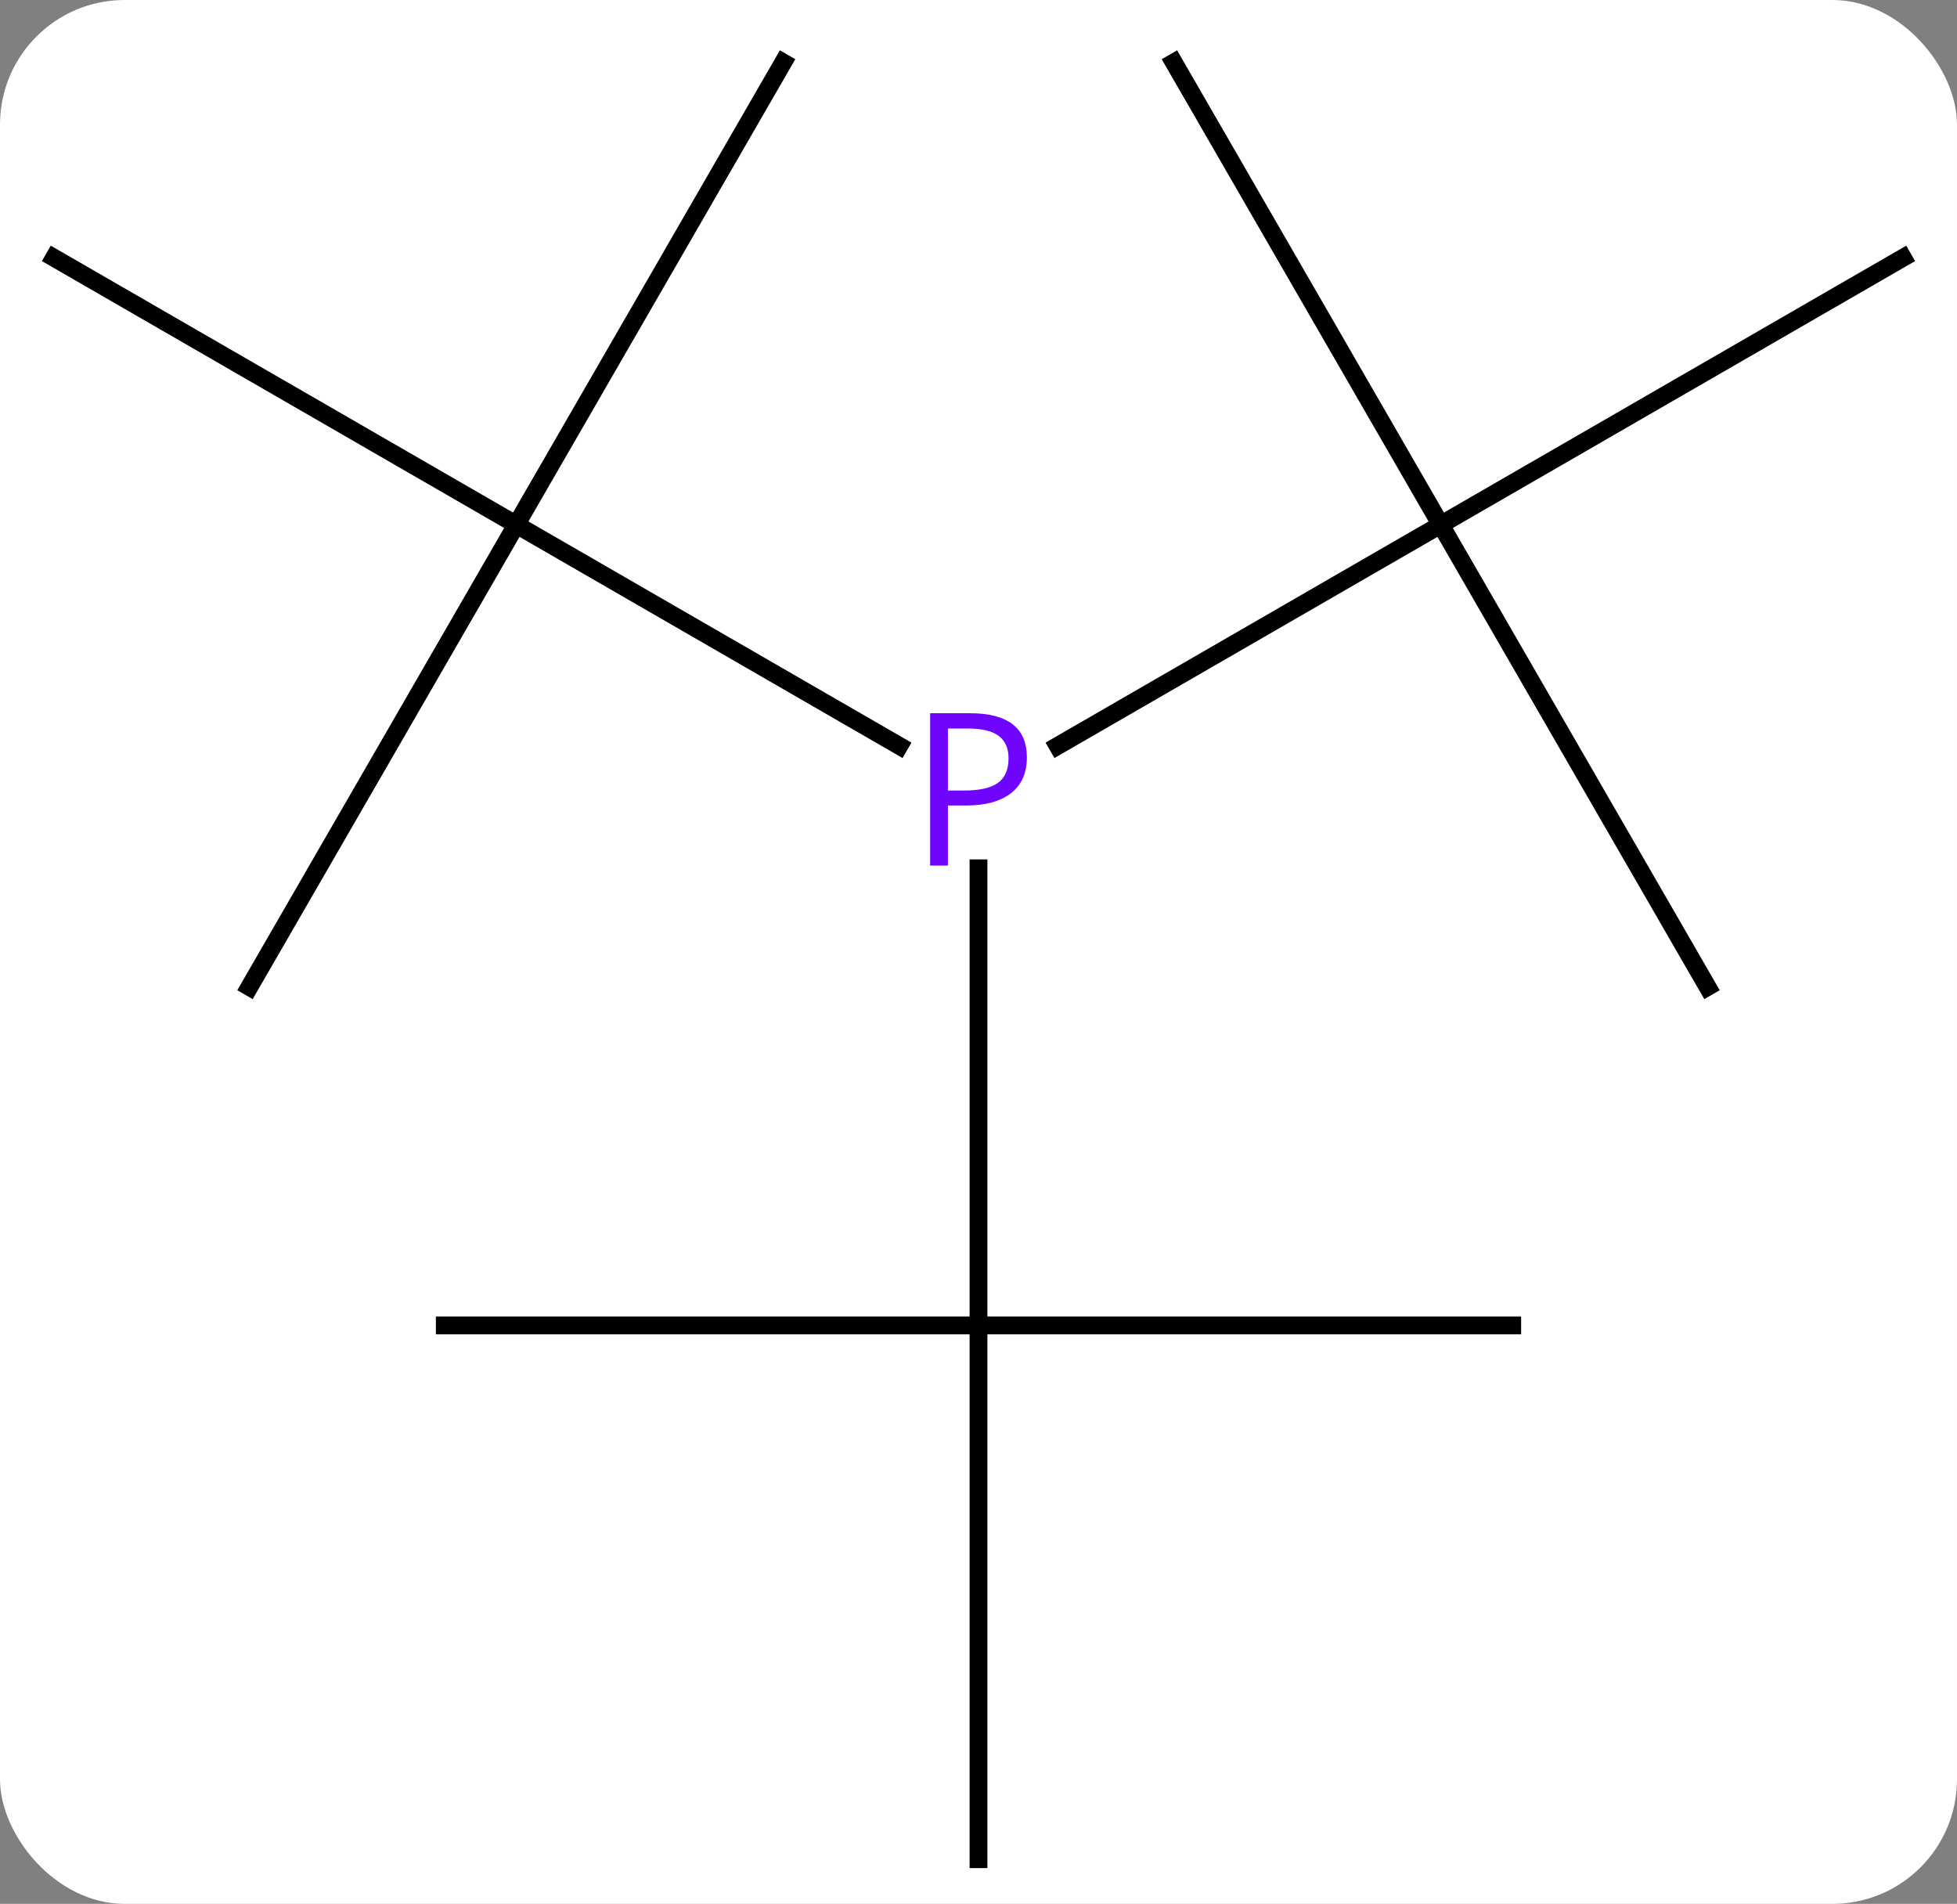 <svg width="110" viewBox="0 0 110 107" style="fill-opacity:1; color-rendering:auto; color-interpolation:auto; text-rendering:auto; stroke:black; stroke-linecap:square; stroke-miterlimit:10; shape-rendering:auto; stroke-opacity:1; fill:black; stroke-dasharray:none; font-weight:normal; stroke-width:1; font-family:'Open Sans'; font-style:normal; stroke-linejoin:miter; font-size:12; stroke-dashoffset:0; image-rendering:auto;" height="107" class="cas-substance-image" xmlns:xlink="http://www.w3.org/1999/xlink" xmlns="http://www.w3.org/2000/svg"><rect x="0" y="0" width="110" height="107" fill="#808080" stroke="none"/><svg class="cas-substance-single-component"><rect y="0" x="0" width="110" stroke="none" ry="7" rx="7" height="107" fill="white" class="cas-substance-group"/><svg y="0" x="0" width="110" viewBox="0 0 110 107" style="fill:black;" height="107" class="cas-substance-single-component-image"><svg><g><g transform="translate(55,54)" style="text-rendering:geometricPrecision; color-rendering:optimizeQuality; color-interpolation:linearRGB; stroke-linecap:butt; image-rendering:optimizeQuality;"><line y2="-24.51" y1="-12.08" x2="-25.98" x1="-4.451" style="fill:none;"/><line y2="-24.51" y1="-12.08" x2="25.98" x1="4.451" style="fill:none;"/><line y2="20.49" y1="-5.2" x2="0" x1="0" style="fill:none;"/><line y2="-50.49" y1="-24.51" x2="-10.98" x1="-25.98" style="fill:none;"/><line y2="-39.51" y1="-24.51" x2="-51.963" x1="-25.98" style="fill:none;"/><line y2="1.47" y1="-24.51" x2="-40.98" x1="-25.98" style="fill:none;"/><line y2="-50.49" y1="-24.51" x2="10.98" x1="25.98" style="fill:none;"/><line y2="-39.51" y1="-24.51" x2="51.963" x1="25.98" style="fill:none;"/><line y2="1.47" y1="-24.51" x2="40.98" x1="25.98" style="fill:none;"/><line y2="20.49" y1="20.49" x2="-30" x1="0" style="fill:none;"/><line y2="50.49" y1="20.49" x2="0" x1="0" style="fill:none;"/><line y2="20.49" y1="20.49" x2="30" x1="0" style="fill:none;"/></g><g transform="translate(55,54)" style="fill:rgb(111,5,255); text-rendering:geometricPrecision; color-rendering:optimizeQuality; image-rendering:optimizeQuality; font-family:'Open Sans'; stroke:rgb(111,5,255); color-interpolation:linearRGB;"><path style="stroke:none;" d="M2.719 -11.432 Q2.719 -10.119 1.828 -9.424 Q0.938 -8.729 -0.703 -8.729 L-1.719 -8.729 L-1.719 -5.354 L-2.719 -5.354 L-2.719 -13.916 L-0.484 -13.916 Q2.719 -13.916 2.719 -11.432 ZM-1.719 -9.572 L-0.812 -9.572 Q0.5 -9.572 1.094 -10.002 Q1.688 -10.432 1.688 -11.385 Q1.688 -12.229 1.133 -12.643 Q0.578 -13.057 -0.609 -13.057 L-1.719 -13.057 L-1.719 -9.572 Z"/></g></g></svg></svg></svg></svg>